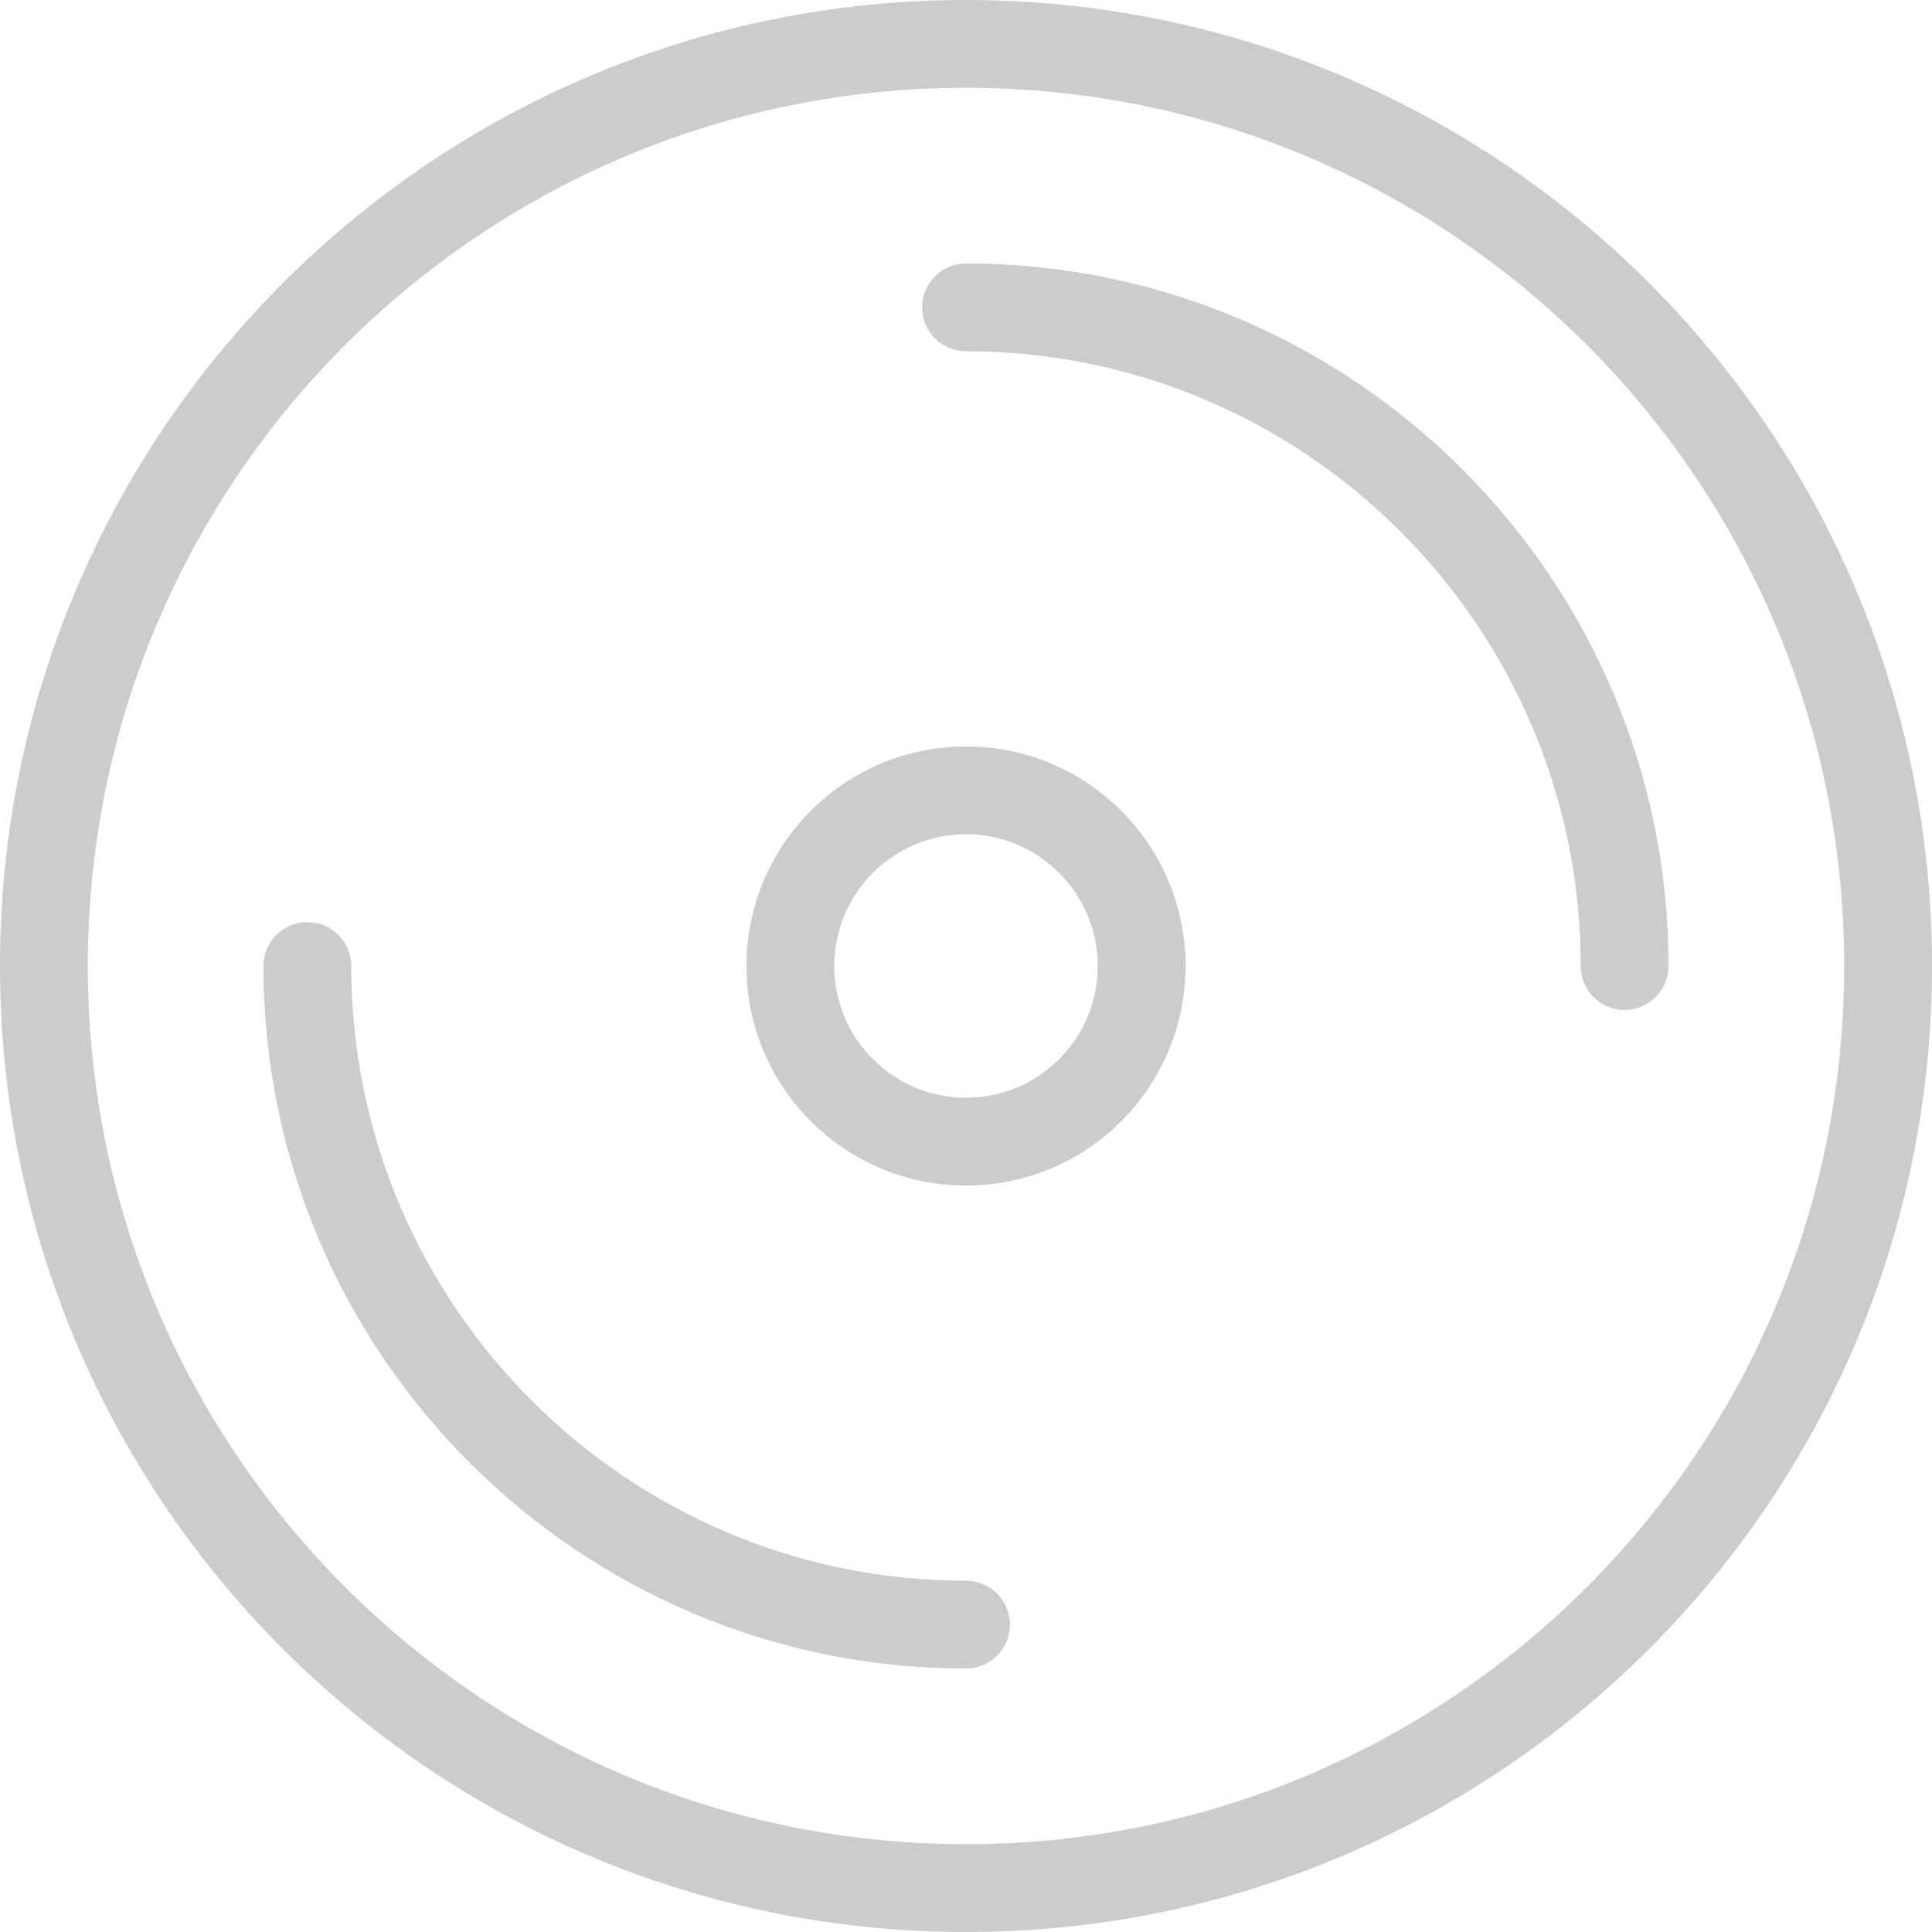 <?xml version="1.0" encoding="UTF-8"?>
<svg width="44px" height="44px" viewBox="0 0 44 44" version="1.1" xmlns="http://www.w3.org/2000/svg" xmlns:xlink="http://www.w3.org/1999/xlink">
    <!-- Generator: Sketch 51.2 (57519) - http://www.bohemiancoding.com/sketch -->
    <title>独立音乐人icon</title>
    <desc>Created with Sketch.</desc>
    <defs></defs>
    <g id="Symbols" stroke="none" stroke-width="1" fill="none" fill-rule="evenodd">
        <g id="底部信息" transform="translate(-1070, -30)" fill="#CCCCCC">
            <g id="右侧icon">
                <g transform="translate(1067, 30)">
                    <g id="独立音乐人">
                        <g id="独立音乐人icon" transform="translate(3, 0)">
                            <path d="M22,42 C10.954,42 2,33.046 2,22 C2,10.954 10.954,2 22,2 C33.046,2 42,10.954 42,22 C42,33.046 33.046,42 22,42 M22,0 C9.85,0 0,9.85 0,22 C0,34.15 9.85,44 22,44 C34.15,44 44,34.15 44,22 C44,9.85 34.15,0 22,0" id="Fill-1"></path>
                            <path d="M22,25 C20.343,25 19,23.657 19,22 C19,20.343 20.343,19 22,19 C23.657,19 25,20.343 25,22 C25,23.657 23.657,25 22,25 M22,17 C19.239,17 17,19.239 17,22 C17,24.761 19.239,27 22,27 C24.761,27 27,24.761 27,22 C27,19.239 24.761,17 22,17" id="Fill-3"></path>
                            <path d="M22,36 C14.28,36 8,29.72 8,22 C8,21.448 7.552,21 7,21 C6.448,21 6,21.448 6,22 C6,30.822 13.178,38 22,38 C22.552,38 23,37.552 23,37 C23,36.448 22.552,36 22,36" id="Fill-5"></path>
                            <path d="M22,6 C21.448,6 21,6.448 21,7 C21,7.552 21.448,8 22,8 C29.72,8 36,14.28 36,22 C36,22.552 36.448,23 37,23 C37.552,23 38,22.552 38,22 C38,13.178 30.822,6 22,6" id="Fill-7"></path>
                        </g>
                    </g>
                </g>
            </g>
        </g>
    </g>
</svg>